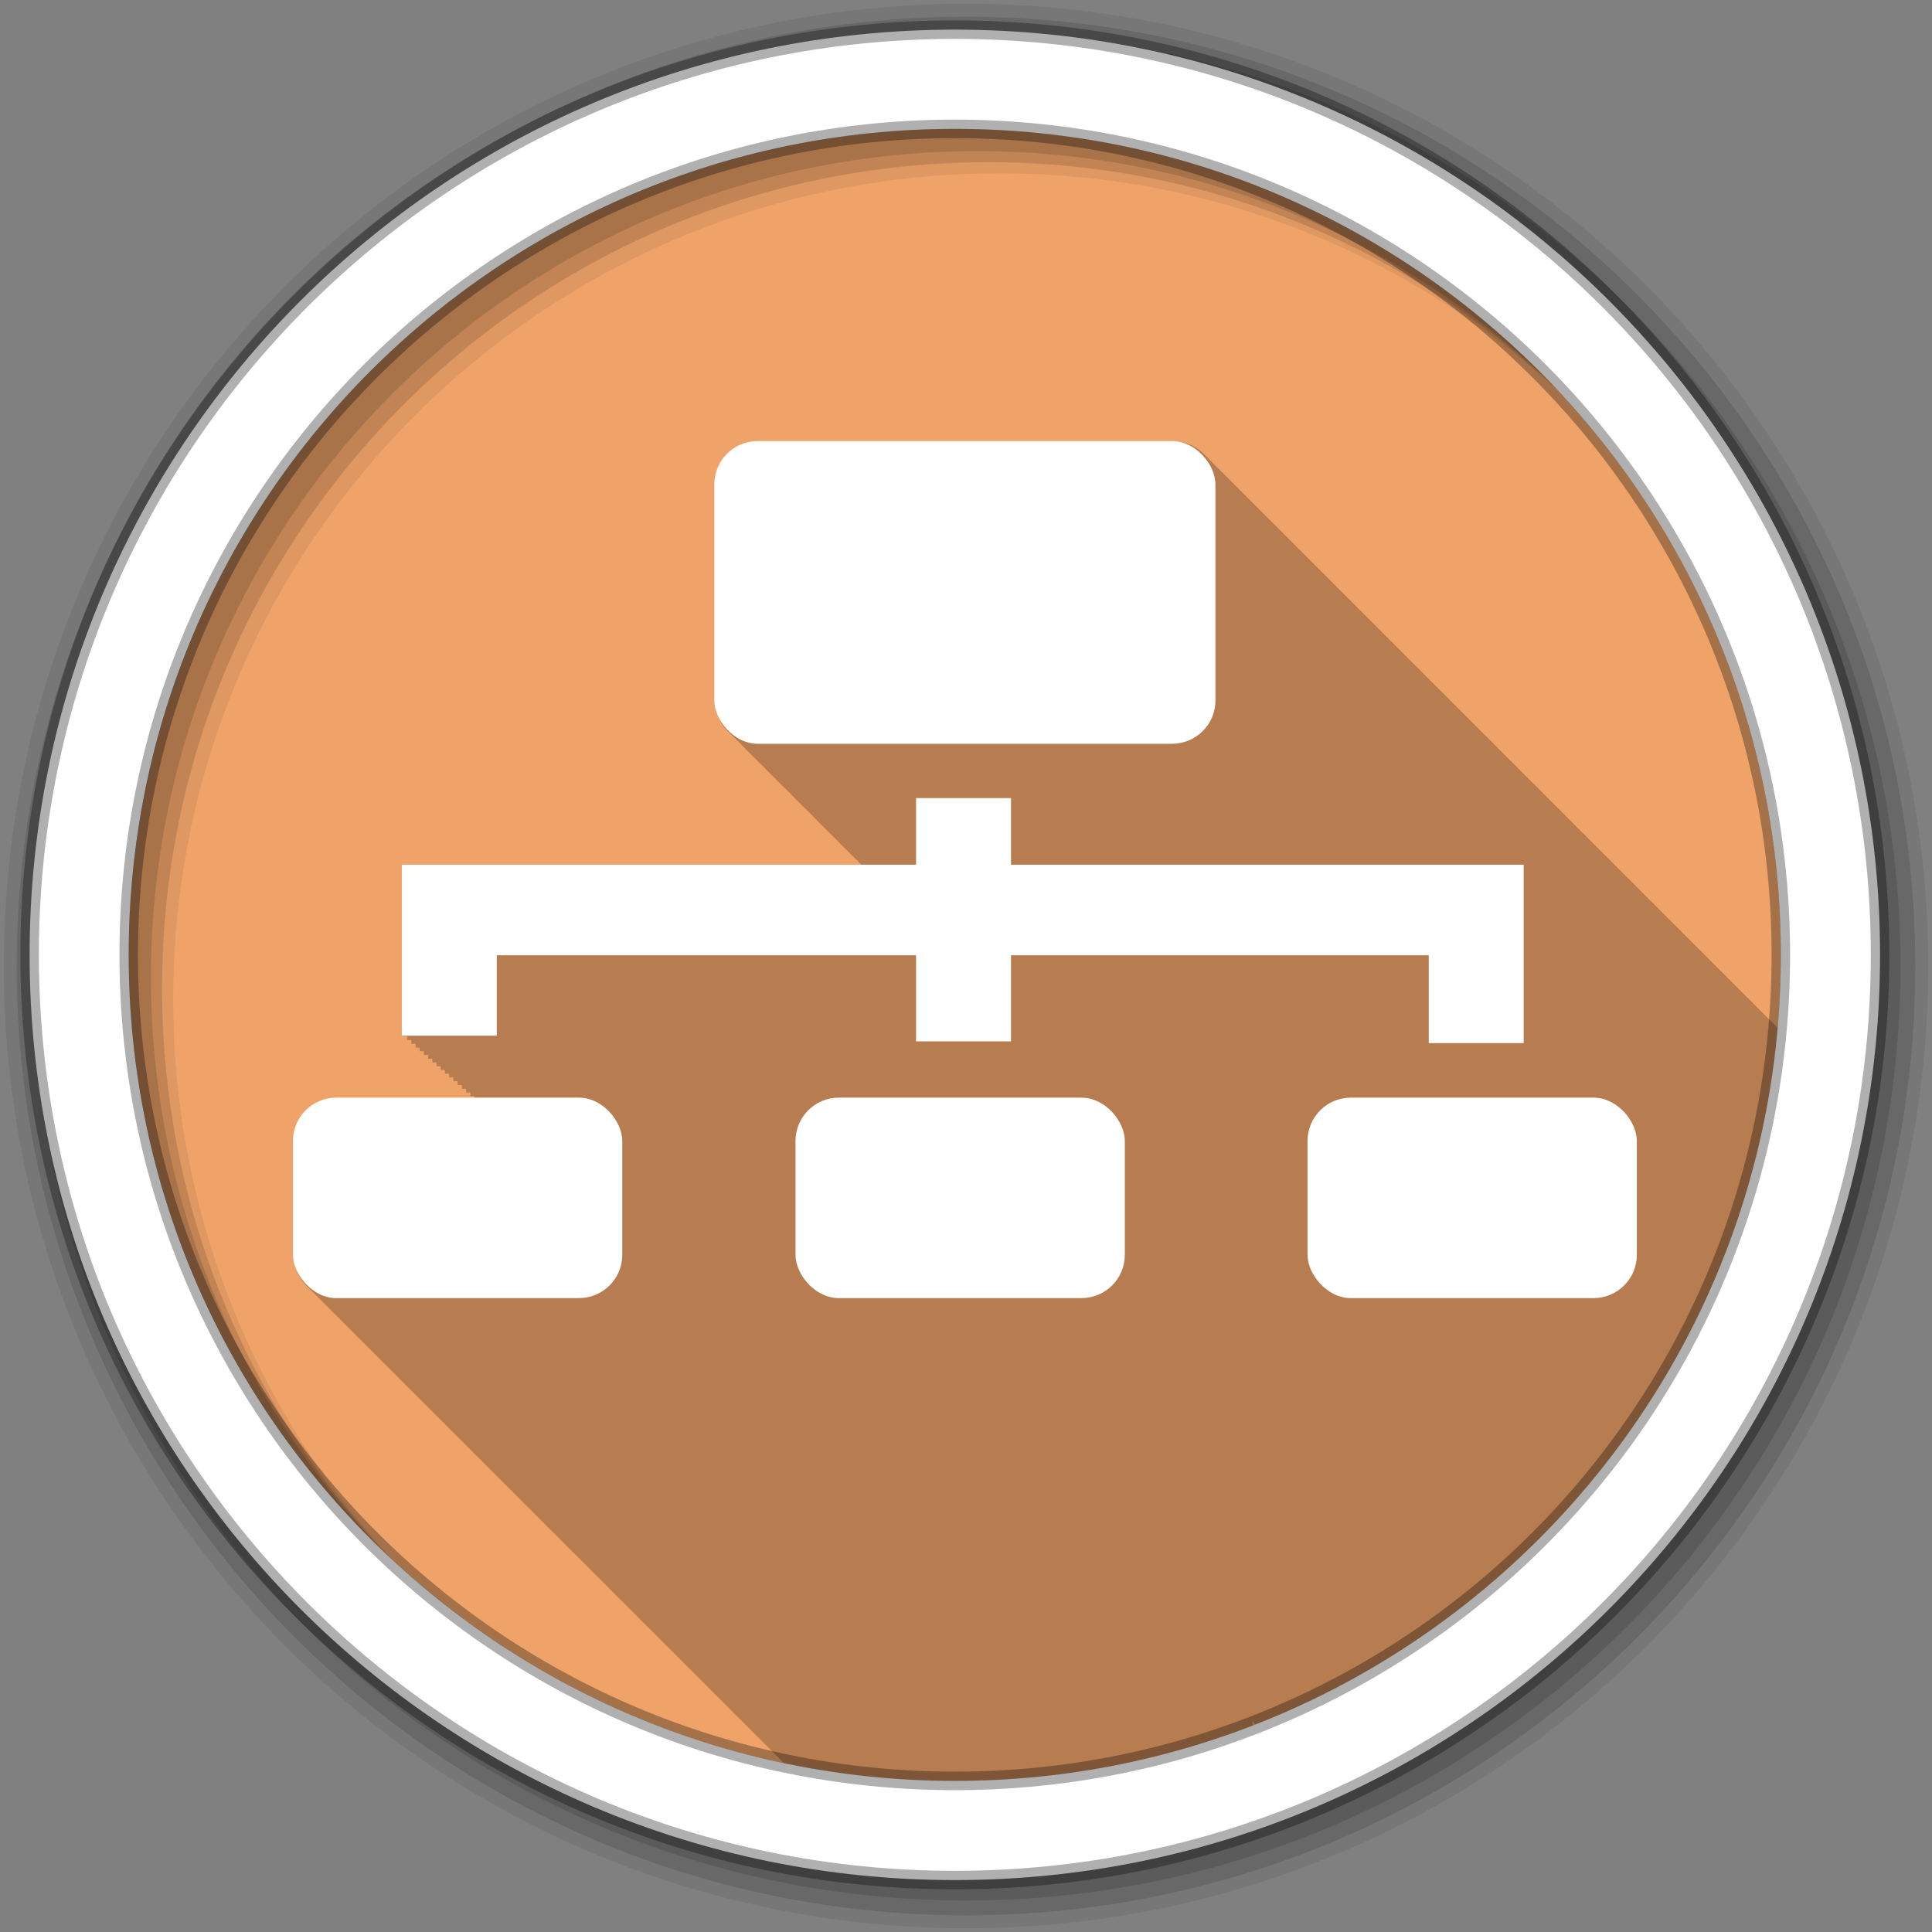 <svg height="512" viewBox="0 0 512 512" width="512" xmlns="http://www.w3.org/2000/svg">
 <rect x="0" y="0" width="512" height="512" fill="#808080" stroke="none"/>
 <path d="m471.95 253.05c0 120.9-98.01 218.9-218.9 218.9-120.9 0-218.9-98.01-218.9-218.9 0-120.9 98.01-218.9 218.9-218.9 120.9 0 218.9 98.01 218.9 218.9" fill="#efa369" fill-rule="evenodd"/>
 <g fill-rule="evenodd">
  <path d="m201.06 116.97c-6.358 0-11.469 5.142-11.469 11.5v57.28c0 3.381 1.44 6.405 3.75 8.5.352.409.75.769 1.156 1.125.298.333.634.641.969.938.311.352.648.689 1 1 .296.335.604.671.938.969.356.406.716.804 1.125 1.156.251.277.505.53.781.781.343.398.731.746 1.125 1.094.321.362.667.712 1.031 1.031.298.333.634.641.969.938.296.335.604.671.938.969.356.406.716.804 1.125 1.156.283.312.59.596.906.875.279.316.563.623.875.906.352.409.75.769 1.156 1.125.298.333.634.641.969.938.311.352.648.689 1 1 .296.335.604.671.938.969.356.406.716.804 1.125 1.156.251.277.505.53.781.781.352.409.75.769 1.156 1.125.298.333.634.641.969.938.311.352.648.689 1 1 .296.335.604.671.938.969.356.406.716.804 1.125 1.156.251.277.505.53.781.781.343.398.731.746 1.125 1.094.321.362.667.712 1.031 1.031.298.333.634.641.969.938.296.335.604.671.938.969.356.406.716.804 1.125 1.156.283.312.59.596.906.875.279.316.563.623.875.906.352.409.75.769 1.156 1.125.298.333.634.641.969.938.277.313.566.625.875.906.064.074.122.147.188.219h-121.62v45.344h1.125v1h1.125v1h1.094l.031 1h1.063l.031.969 1.094-.031.031 1.031 1.094-.031.031 1.031 1.094-.031.031 1.031 1.063-.031.063 1.031 1.063-.031.063 1.031 1.031-.031.063 1 1.063-.031.063 1.031 1.031-.063.094 1.063 1.031-.063.094 1.063 1.031-.063.094 1.063 1.031-.063.094 1.063 1.031-.063.094 1.031.969-.063.063.563h-36.34c-6.358 0-11.5 5.111-11.5 11.469v30.19c0 3.381 1.463 6.405 3.781 8.5.339.392.705.751 1.094 1.094.279.313.595.594.906.875.337.389.708.754 1.094 1.094.312.352.647.689 1 1 .312.352.647.689 1 1 .28.316.562.623.875.906.324.375.692.701 1.063 1.031.339.387.706.756 1.094 1.094.298.331.603.643.938.938.312.352.647.689 1 1 .312.352.647.689 1 1 .312.352.647.689 1 1 .27.305.543.601.844.875.363.423.768.791 1.188 1.156.298.331.603.643.938.938.312.352.647.689 1 1 .312.352.647.689 1 1 .312.352.647.689 1 1 .28.316.562.623.875.906.339.392.705.751 1.094 1.094.31.349.649.66 1 .969.312.352.647.689 1 1 .312.352.647.689 1 1 .312.352.647.689 1 1 .28.316.562.623.875.906.339.392.705.751 1.094 1.094.307.345.653.663 1 .969.315.356.644.686 1 1 .312.352.647.689 1 1 .312.352.647.689 1 1 .312.352.647.689 1 1 .27.305.543.601.844.875.363.423.768.791 1.188 1.156.298.331.603.643.938.938.312.352.647.689 1 1 .312.352.647.689 1 1 .312.352.647.689 1 1 .27.305.543.601.844.875.363.423.768.791 1.188 1.156.298.331.603.643.938.938.312.352.647.689 1 1 .312.352.647.689 1 1 .312.352.647.689 1 1 .28.316.562.623.875.906.339.392.705.751 1.094 1.094.279.313.595.594.906.875.337.389.708.754 1.094 1.094.312.352.647.689 1 1 .312.352.647.689 1 1 .28.316.562.623.875.906.324.375.692.701 1.063 1.031.339.387.706.756 1.094 1.094.298.331.603.643.938.938.312.352.647.689 1 1 .312.352.647.689 1 1 .312.352.647.689 1 1 .27.305.543.601.844.875.363.423.768.791 1.188 1.156.298.331.603.643.938.938.312.352.647.689 1 1 .312.352.647.689 1 1 .312.352.647.689 1 1 .28.316.562.623.875.906.339.392.705.751 1.094 1.094.31.349.649.66 1 .969.312.352.647.689 1 1 .312.352.647.689 1 1 .312.352.647.689 1 1 .28.316.562.623.875.906.339.392.705.751 1.094 1.094.307.345.653.663 1 .969.315.356.644.686 1 1 .312.352.647.689 1 1 .312.352.647.689 1 1 .312.352.647.689 1 1 .27.305.543.601.844.875.363.423.768.791 1.188 1.156.298.331.603.643.938.938.312.352.647.689 1 1 .312.352.647.689 1 1 .312.352.647.689 1 1 .27.305.543.601.844.875.363.423.768.791 1.188 1.156.298.331.603.643.938.938.312.352.647.689 1 1 .312.352.647.689 1 1 .312.352.647.689 1 1 .28.316.562.623.875.906.339.392.705.751 1.094 1.094.279.313.595.594.906.875.337.389.708.754 1.094 1.094.312.352.647.689 1 1 .312.352.647.689 1 1 .28.316.562.623.875.906.324.375.692.701 1.063 1.031.339.387.706.756 1.094 1.094.298.331.603.643.938.938.312.352.647.689 1 1 .312.352.647.689 1 1 .312.352.647.689 1 1 .27.305.543.601.844.875.363.423.768.791 1.188 1.156.298.331.603.643.938.938.312.352.647.689 1 1 .312.352.647.689 1 1 .312.352.647.689 1 1 .28.316.562.623.875.906.339.392.705.751 1.094 1.094.31.349.649.66 1 .969.312.352.647.689 1 1 .312.352.647.689 1 1 .312.352.647.689 1 1 .28.316.562.623.875.906.339.392.705.751 1.094 1.094.279.313.595.594.906.875.337.389.708.754 1.094 1.094.312.352.647.689 1 1 .312.352.647.689 1 1 .28.316.562.623.875.906.324.375.692.701 1.063 1.031.339.387.706.756 1.094 1.094.298.331.603.643.938.938.312.352.647.689 1 1 .312.352.647.689 1 1 .312.352.647.689 1 1 .27.305.543.601.844.875.215.25.449.465.688.688 14.637 3.085 29.789 4.75 45.34 4.75 27.803 0 54.41-5.203 78.875-14.656v-1.156c.246.302.519.588.813.844 75.77-29.624 130.99-100.25 138.38-184.59-.103-.102-.203-.216-.313-.313-.343-.389-.702-.755-1.094-1.094-.283-.313-.59-.595-.906-.875-.311-.353-.648-.688-1-1-.311-.353-.648-.688-1-1-.311-.353-.648-.688-1-1-.294-.334-.607-.64-.938-.938-.366-.42-.734-.825-1.156-1.188-.274-.301-.57-.573-.875-.844-.311-.353-.648-.688-1-1-.311-.353-.648-.688-1-1-.311-.353-.648-.688-1-1-.294-.334-.607-.64-.938-.938-.338-.388-.707-.755-1.094-1.094-.33-.37-.656-.738-1.031-1.063-.283-.313-.59-.595-.906-.875-.311-.353-.648-.688-1-1-.311-.353-.648-.688-1-1-.311-.353-.648-.688-1-1-.309-.351-.62-.69-.969-1-.343-.389-.702-.755-1.094-1.094-.283-.313-.59-.595-.906-.875-.311-.353-.648-.688-1-1-.311-.353-.648-.688-1-1-.311-.353-.648-.688-1-1-.294-.334-.607-.64-.938-.938-.366-.42-.734-.825-1.156-1.188-.274-.301-.57-.573-.875-.844-.311-.353-.648-.688-1-1-.311-.353-.648-.688-1-1-.311-.353-.648-.688-1-1-.294-.334-.607-.64-.938-.938-.338-.388-.707-.755-1.094-1.094-.33-.37-.656-.738-1.031-1.063-.283-.313-.59-.595-.906-.875-.311-.353-.648-.688-1-1-.311-.353-.648-.688-1-1-.34-.386-.705-.757-1.094-1.094-.281-.311-.562-.628-.875-.906-.343-.389-.702-.755-1.094-1.094-.283-.313-.59-.595-.906-.875-.311-.353-.648-.688-1-1-.311-.353-.648-.688-1-1-.311-.353-.648-.688-1-1-.309-.351-.62-.69-.969-1-.343-.389-.702-.755-1.094-1.094-.283-.313-.59-.595-.906-.875-.311-.353-.648-.688-1-1-.311-.353-.648-.688-1-1-.311-.353-.648-.688-1-1-.294-.334-.607-.64-.938-.938-.366-.42-.734-.825-1.156-1.188-.274-.301-.57-.573-.875-.844-.311-.353-.648-.688-1-1-.311-.353-.648-.688-1-1-.311-.353-.648-.688-1-1-.294-.334-.607-.64-.938-.938-.338-.388-.707-.755-1.094-1.094-.33-.37-.656-.738-1.031-1.063-.283-.313-.59-.595-.906-.875-.311-.353-.648-.688-1-1-.311-.353-.648-.688-1-1-.311-.353-.648-.688-1-1-.309-.351-.62-.69-.969-1-.343-.389-.702-.755-1.094-1.094-.283-.313-.59-.595-.906-.875-.311-.353-.648-.688-1-1-.311-.353-.648-.688-1-1-.311-.353-.648-.688-1-1-.294-.334-.607-.64-.938-.938-.366-.42-.734-.825-1.156-1.188-.274-.301-.57-.573-.875-.844-.311-.353-.648-.688-1-1-.311-.353-.648-.688-1-1-.311-.353-.648-.688-1-1-.294-.334-.607-.64-.938-.938-.366-.42-.734-.825-1.156-1.188-.309-.339-.622-.669-.969-.969-.283-.313-.59-.595-.906-.875-.311-.353-.648-.688-1-1-.311-.353-.648-.688-1-1-.34-.386-.705-.757-1.094-1.094-.281-.311-.562-.628-.875-.906-.343-.389-.702-.755-1.094-1.094-.283-.313-.59-.595-.906-.875-.311-.353-.648-.688-1-1-.311-.353-.648-.688-1-1-.311-.353-.648-.688-1-1-.309-.351-.62-.69-.969-1-.343-.389-.702-.755-1.094-1.094-.283-.313-.59-.595-.906-.875-.311-.353-.648-.688-1-1-.311-.353-.648-.688-1-1-.311-.353-.648-.688-1-1-.294-.334-.607-.64-.938-.938-.366-.42-.734-.825-1.156-1.188-.274-.301-.57-.573-.875-.844-.311-.353-.648-.688-1-1-.311-.353-.648-.688-1-1-.311-.353-.648-.688-1-1-.294-.334-.607-.64-.938-.938-.338-.388-.707-.755-1.094-1.094-.33-.37-.656-.738-1.031-1.063-.283-.313-.59-.595-.906-.875-.311-.353-.648-.688-1-1-.311-.353-.648-.688-1-1-.34-.386-.705-.757-1.094-1.094-.281-.311-.562-.628-.875-.906-.343-.389-.702-.755-1.094-1.094-.283-.313-.59-.595-.906-.875-.311-.353-.648-.688-1-1-.311-.353-.648-.688-1-1-.311-.353-.648-.688-1-1-.294-.334-.607-.64-.938-.938-.366-.42-.734-.825-1.156-1.188-.274-.301-.57-.573-.875-.844-.311-.353-.648-.688-1-1-.311-.353-.648-.688-1-1-.311-.353-.648-.688-1-1-.294-.334-.607-.64-.938-.938-.366-.42-.734-.825-1.156-1.188-.274-.301-.57-.573-.875-.844-.311-.353-.648-.688-1-1-.311-.353-.648-.688-1-1-.311-.353-.648-.688-1-1-.314-.356-.644-.685-1-1-.306-.347-.623-.693-.969-1-.343-.388-.702-.755-1.094-1.094-.283-.313-.59-.595-.906-.875-.311-.353-.648-.688-1-1-.311-.353-.648-.688-1-1-.311-.353-.648-.688-1-1-.309-.351-.62-.69-.969-1-.343-.388-.702-.755-1.094-1.094-.283-.313-.59-.595-.906-.875-.311-.353-.648-.688-1-1-.311-.353-.648-.688-1-1-.311-.353-.648-.688-1-1-.294-.334-.607-.64-.938-.938-.366-.42-.734-.825-1.156-1.188-.274-.301-.57-.573-.875-.844-.311-.353-.648-.688-1-1-.311-.353-.648-.688-1-1-.311-.353-.648-.688-1-1-.294-.334-.607-.64-.938-.938-.338-.388-.707-.755-1.094-1.094-.33-.37-.656-.738-1.031-1.063-.283-.313-.59-.595-.906-.875-.311-.353-.648-.688-1-1-.311-.353-.648-.688-1-1-.34-.386-.705-.757-1.094-1.094-.281-.311-.562-.628-.875-.906-.343-.388-.702-.755-1.094-1.094-2.095-2.318-5.119-3.781-8.5-3.781h-109.87" fill-opacity=".235"/>
  <path d="m256 1c-140.83 0-255 114.17-255 255s114.17 255 255 255 255-114.17 255-255-114.17-255-255-255m8.827 44.931c120.9 0 218.9 98 218.9 218.9s-98 218.9-218.9 218.9-218.93-98-218.93-218.9 98.03-218.9 218.93-218.9" fill-opacity=".067"/>
  <g fill-opacity=".129">
   <path d="m256 4.433c-138.94 0-251.57 112.63-251.57 251.57s112.63 251.57 251.57 251.57 251.57-112.63 251.57-251.57-112.63-251.57-251.57-251.57m5.885 38.556c120.9 0 218.9 98 218.9 218.9s-98 218.9-218.9 218.9-218.93-98-218.93-218.9 98.03-218.9 218.93-218.9"/>
   <path d="m256 8.356c-136.77 0-247.64 110.87-247.64 247.64s110.87 247.64 247.64 247.64 247.64-110.87 247.64-247.64-110.87-247.64-247.64-247.64m2.942 31.691c120.9 0 218.9 98 218.9 218.9s-98 218.9-218.9 218.9-218.93-98-218.93-218.9 98.03-218.9 218.93-218.9"/>
  </g>
  <path d="m253.04 7.859c-135.42 0-245.19 109.78-245.19 245.19 0 135.42 109.78 245.19 245.19 245.19 135.42 0 245.19-109.78 245.19-245.19 0-135.42-109.78-245.19-245.19-245.19zm0 26.297c120.9 0 218.9 98 218.9 218.9s-98 218.9-218.9 218.9-218.93-98-218.93-218.9 98.03-218.9 218.93-218.9z" fill="#ffffff" stroke="#000000" stroke-opacity=".31" stroke-width="4.904"/>
 </g>
 <g fill="#ffffff" fill-rule="evenodd" transform="matrix(1.62 0 0 1.62 -869.87 -245.85)">
  <rect height="49.52" rx="7.082" width="81.977" x="653.81" y="223.91"/>
  <path d="m686.81 282.31v10.906h-84.12v27.968h15.531v-13.156h68.59v14.09h15.531v-14.09h68.34v14.375h15.531v-29.187h-83.87v-10.9h-15.531"/>
  <rect height="32.791" rx="7.082" width="53.871" x="750.85" y="331.32"/>
  <rect height="32.791" rx="7.082" width="53.871" x="584.88" y="331.32"/>
  <rect height="32.791" rx="7.082" width="53.871" x="667.09" y="331.32"/>
 </g>
</svg>
